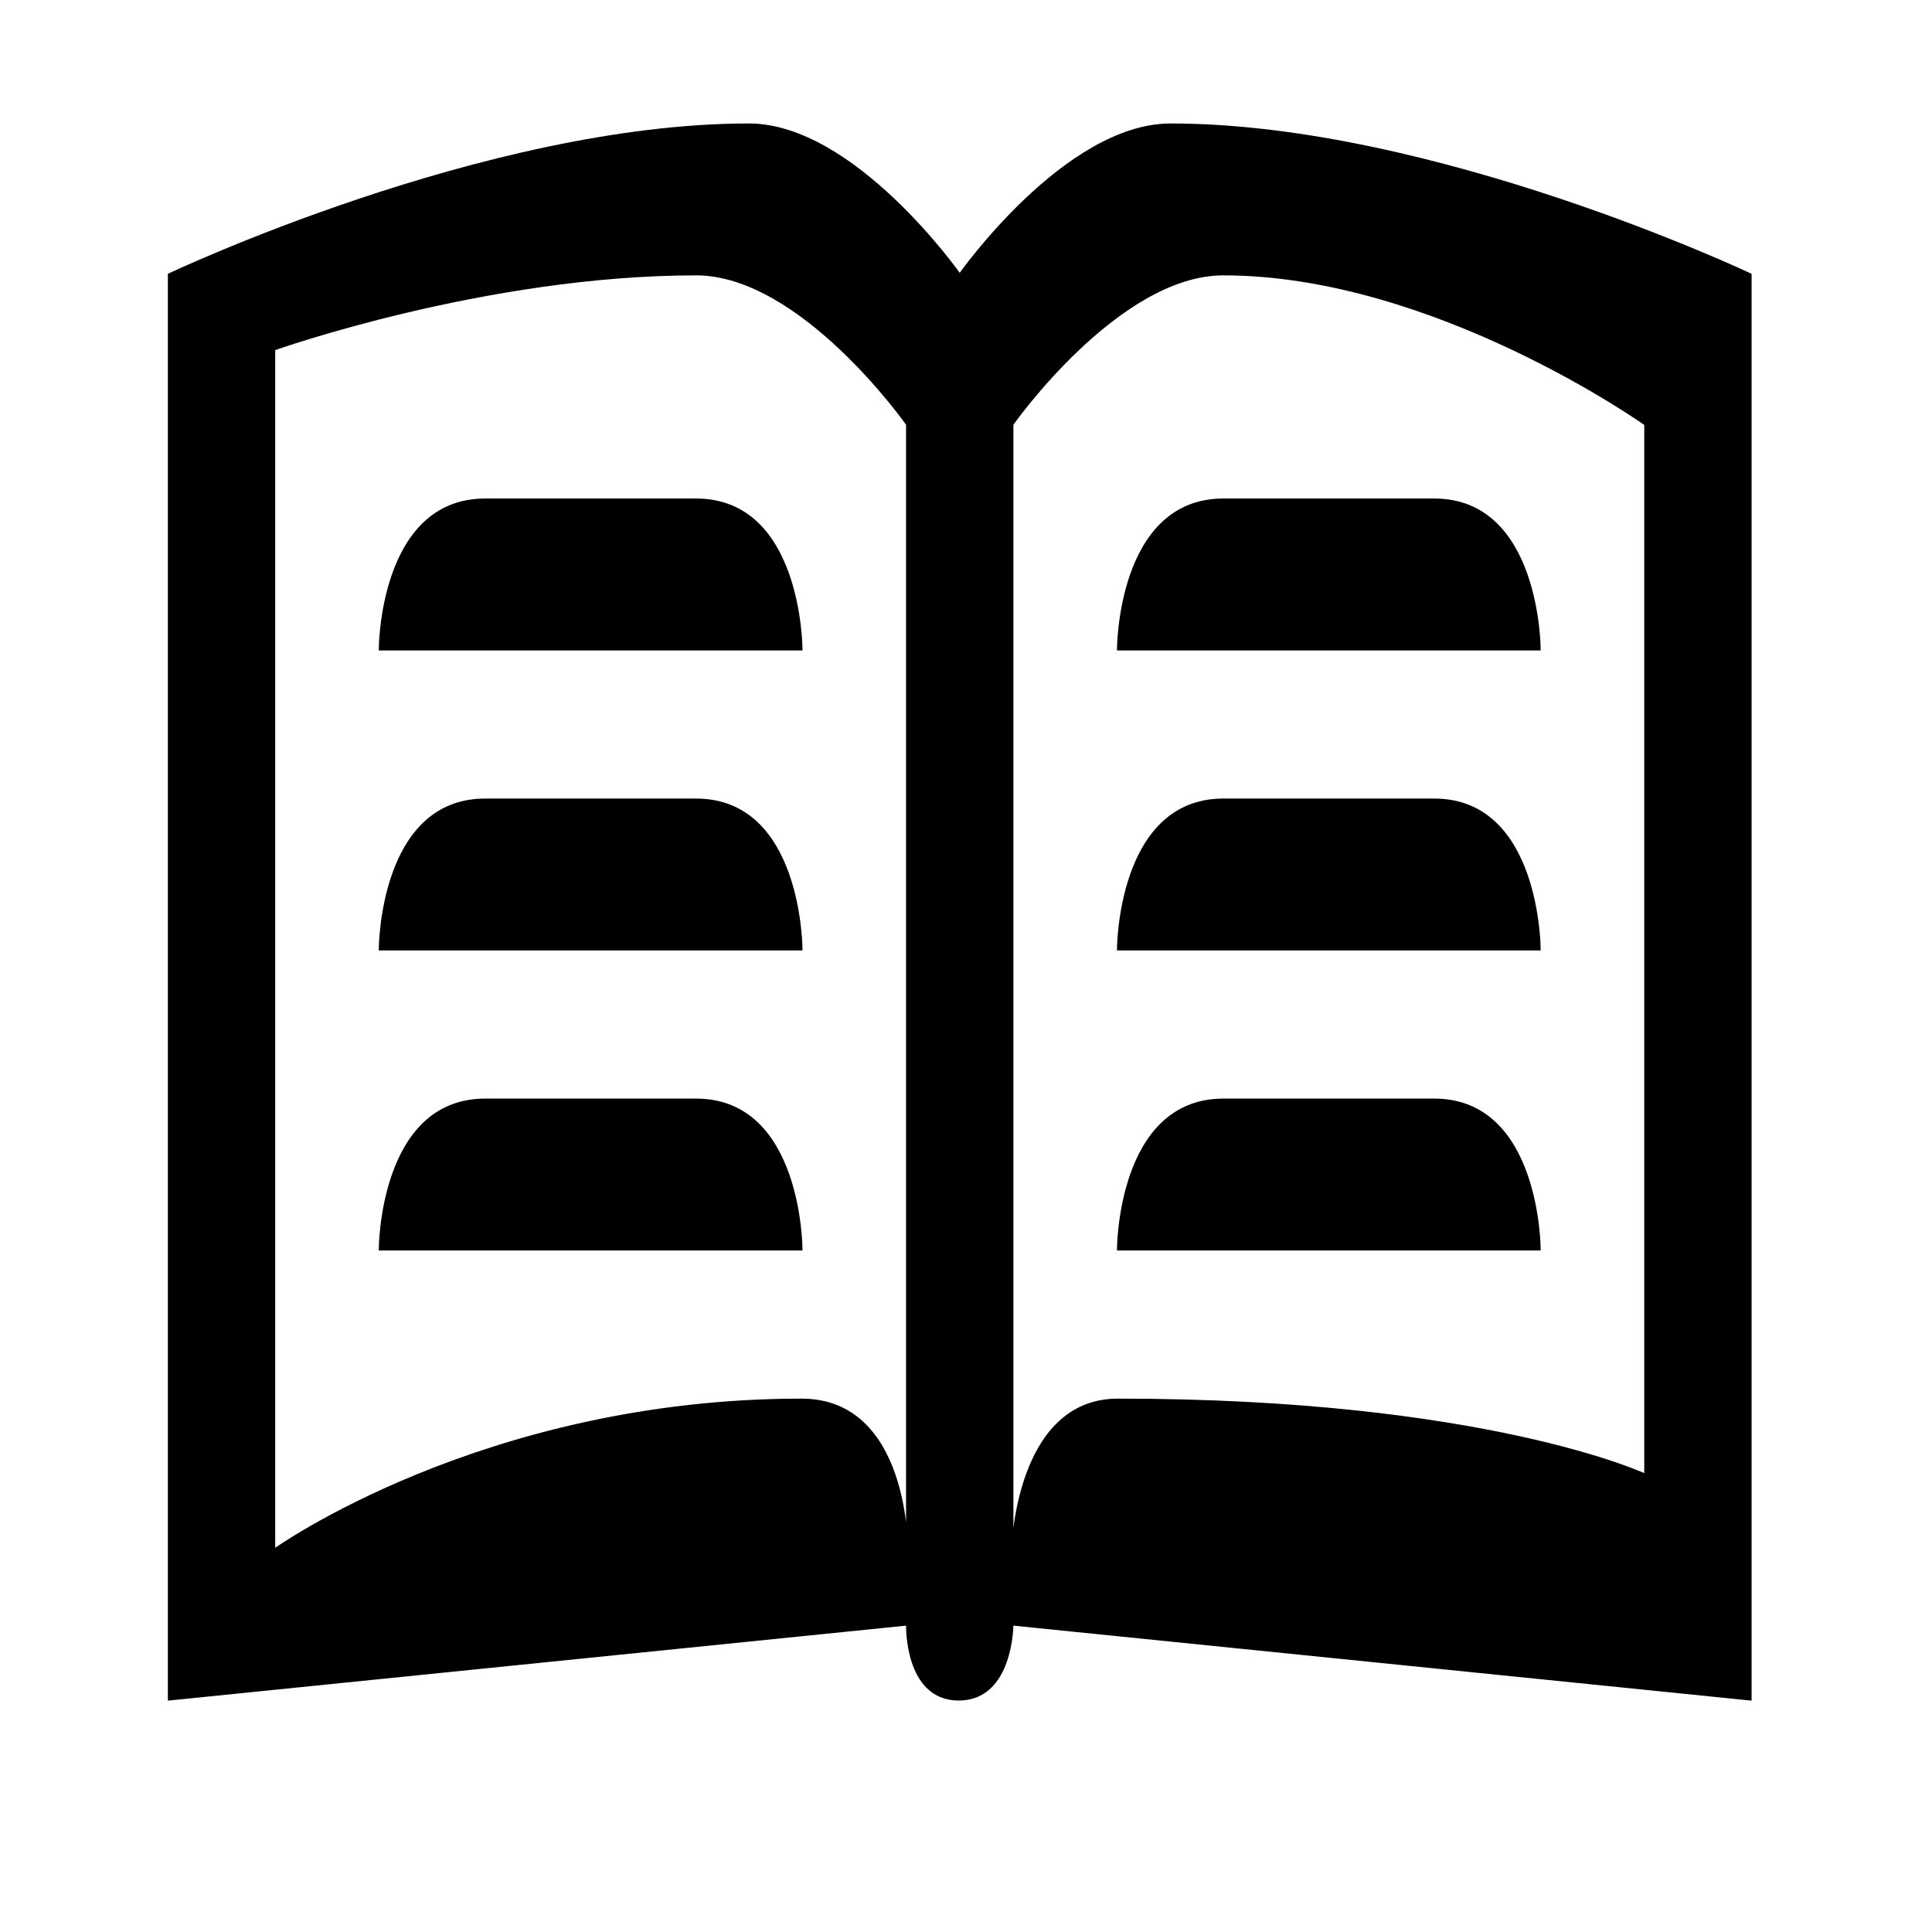 <svg width="1024" height="1024" xmlns="http://www.w3.org/2000/svg">

 <g>
  <title>background</title>
  <rect fill="none" id="canvas_background" height="402" width="582" y="-1" x="-1"/>
 </g>
 <g>
  <title>Layer 1</title>
  <path stroke="null" id="svg_1" d="m368.943,264.721l-111.788,0c-55.894,0 -55.894,79.513 -55.894,79.513l223.575,0c0,0 0,-79.513 -55.894,-79.513zm0,159.026l-111.788,0c-55.894,0 -55.894,79.513 -55.894,79.513l223.575,0c0,0 0,-79.513 -55.894,-79.513zm0,159.026l-111.788,0c-55.894,0 -55.894,79.513 -55.894,79.513l223.575,0c0,0 0,-79.513 -55.894,-79.513zm391.257,-318.052l-111.788,0c-55.894,0 -55.894,79.513 -55.894,79.513l223.575,0c0,0 0,-79.513 -55.894,-79.513zm0,159.026l-111.788,0c-55.894,0 -55.894,79.513 -55.894,79.513l223.575,0c0,0 0,-79.513 -55.894,-79.513zm0,159.026l-111.788,0c-55.894,0 -55.894,79.513 -55.894,79.513l223.575,0c0,0 0,-79.513 -55.894,-79.513zm-139.735,-516.835c-55.894,0 -111.788,79.513 -111.788,79.513s-55.894,-79.513 -111.788,-79.513c-139.735,0 -307.416,79.513 -307.416,79.513l0,755.375l391.257,-39.757c0,0 -1.119,39.757 27.401,39.757c28.493,0 28.493,-39.757 28.493,-39.757l391.257,39.757l0,-755.375c0,0 -167.682,-79.513 -307.416,-79.513zm-139.735,755.375c0,0 0.9,-79.513 -55.894,-79.513c-168.582,0 -279.469,79.513 -279.469,79.513l0,-636.105c0,0 111.788,-39.757 223.575,-39.757c55.894,0 111.788,79.513 111.788,79.513l0,596.348zm391.257,-39.757c0,0 -84.714,-39.757 -279.469,-39.757c-54.147,0 -55.894,79.513 -55.894,79.513l0,-596.348c0,0 55.894,-79.513 111.788,-79.513c111.788,0 223.575,79.513 223.575,79.513l0,556.592z"/>
 </g>
</svg>